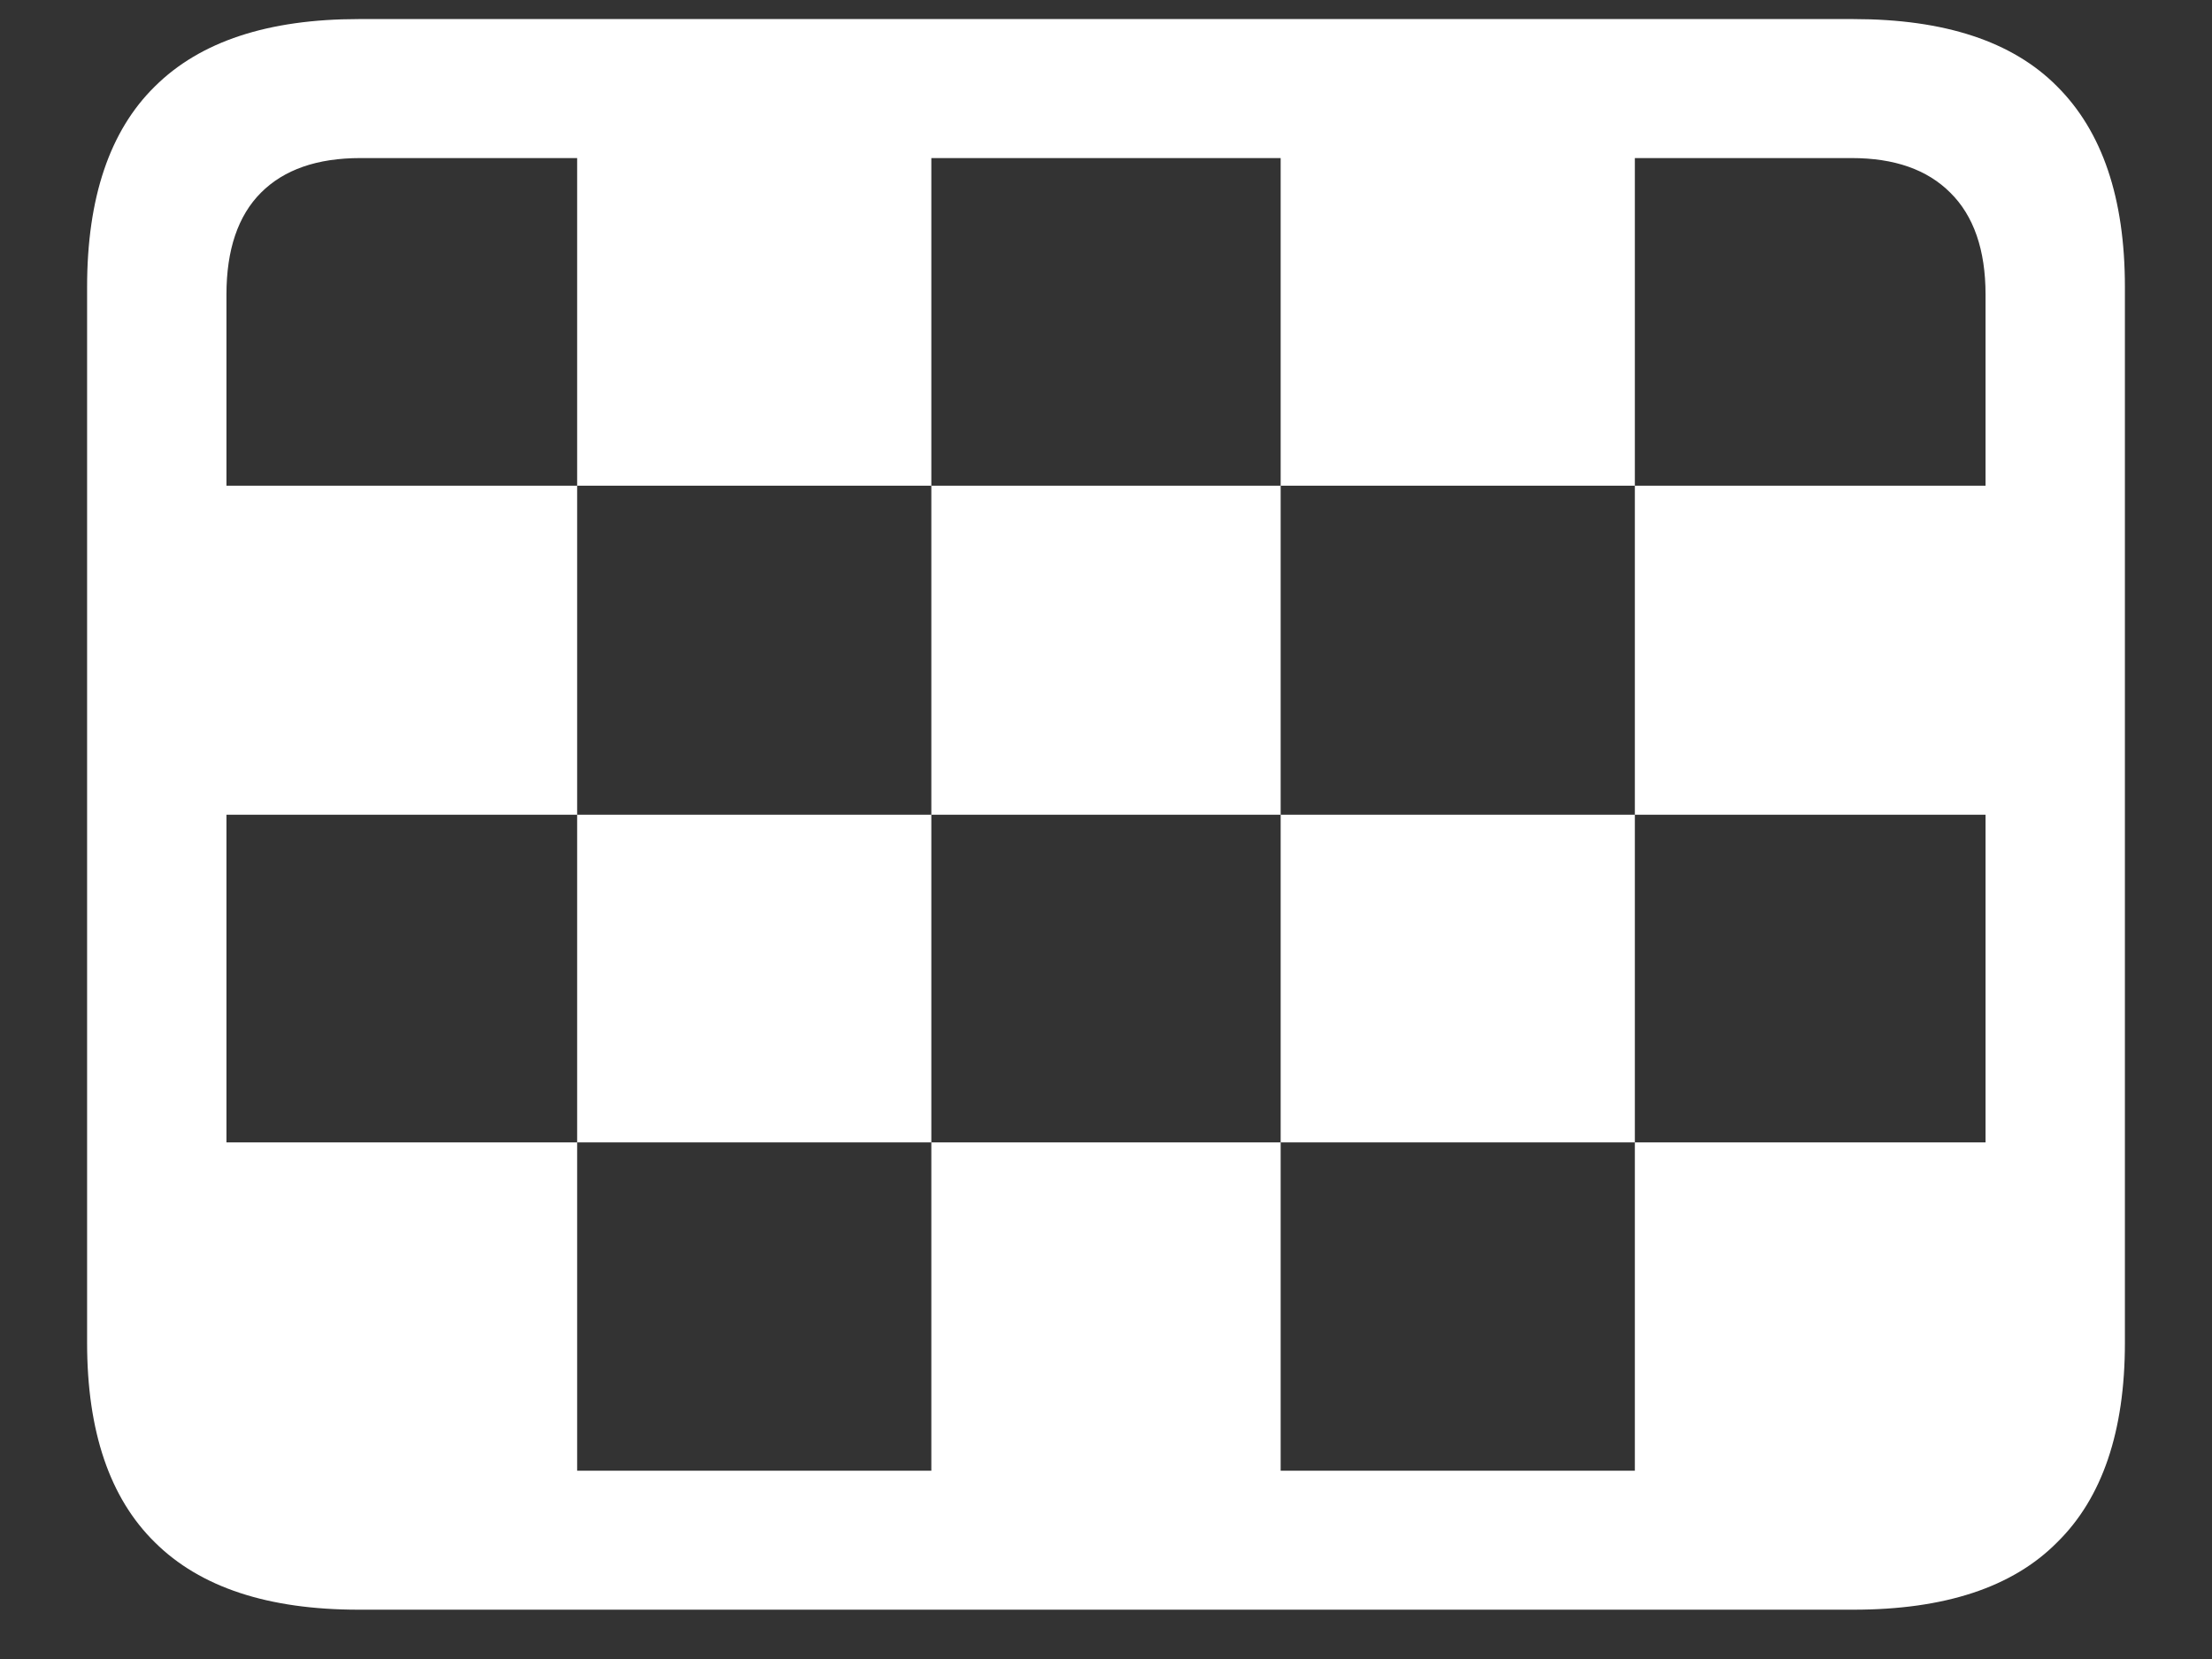 <?xml version="1.0" encoding="UTF-8"?>
<svg xmlns="http://www.w3.org/2000/svg" xmlns:xlink="http://www.w3.org/1999/xlink" width="24" height="18" viewBox="0 0 24 18" version="1.1">
<rect x="0" y="0" width="24" height="18" fill="#333333" stroke="none"/>
<g id="surface1">
<path style=" stroke:none;fill-rule:nonzero;fill:rgb(100%,100%,100%);fill-opacity:1;" d="M 6.262 5.27 L 10.105 5.27 L 10.105 1.715 L 6.262 1.715 Z M 13.895 5.27 L 17.738 5.27 L 17.738 1.715 L 13.895 1.715 Z M 2.457 8.84 L 6.262 8.84 L 6.262 5.27 L 2.457 5.27 Z M 10.105 8.84 L 13.895 8.84 L 13.895 5.27 L 10.105 5.27 Z M 17.738 8.84 L 21.555 8.84 L 21.555 5.27 L 17.738 5.27 Z M 6.262 12.395 L 10.105 12.395 L 10.105 8.84 L 6.262 8.84 Z M 13.895 12.395 L 17.738 12.395 L 17.738 8.84 L 13.895 8.84 Z M 2.457 15.555 L 2.906 15.957 L 6.262 15.957 L 6.262 12.395 L 2.457 12.395 Z M 10.105 15.957 L 13.895 15.957 L 13.895 12.395 L 10.105 12.395 Z M 17.738 15.957 L 21.055 15.957 L 21.555 15.523 L 21.555 12.395 L 17.738 12.395 Z M 3.891 17.465 L 20.109 17.465 C 21.098 17.465 21.836 17.223 22.32 16.734 C 22.809 16.254 23.055 15.531 23.055 14.57 L 23.055 3.113 C 23.055 2.148 22.809 1.426 22.32 0.938 C 21.836 0.449 21.098 0.207 20.109 0.207 L 3.891 0.207 C 2.91 0.207 2.172 0.449 1.68 0.938 C 1.191 1.418 0.945 2.145 0.945 3.113 L 0.945 14.57 C 0.945 15.531 1.191 16.254 1.68 16.734 C 2.172 17.223 2.91 17.465 3.891 17.465 Z M 3.91 15.957 C 3.441 15.957 3.082 15.836 2.832 15.59 C 2.582 15.34 2.457 14.973 2.457 14.484 L 2.457 3.195 C 2.457 2.711 2.582 2.34 2.832 2.09 C 3.082 1.84 3.441 1.715 3.91 1.715 L 20.09 1.715 C 20.555 1.715 20.91 1.84 21.16 2.09 C 21.414 2.34 21.543 2.711 21.543 3.195 L 21.543 14.484 C 21.543 14.973 21.414 15.34 21.16 15.59 C 20.91 15.836 20.555 15.957 20.09 15.957 Z M 3.91 15.957 "/>
</g>
</svg>
